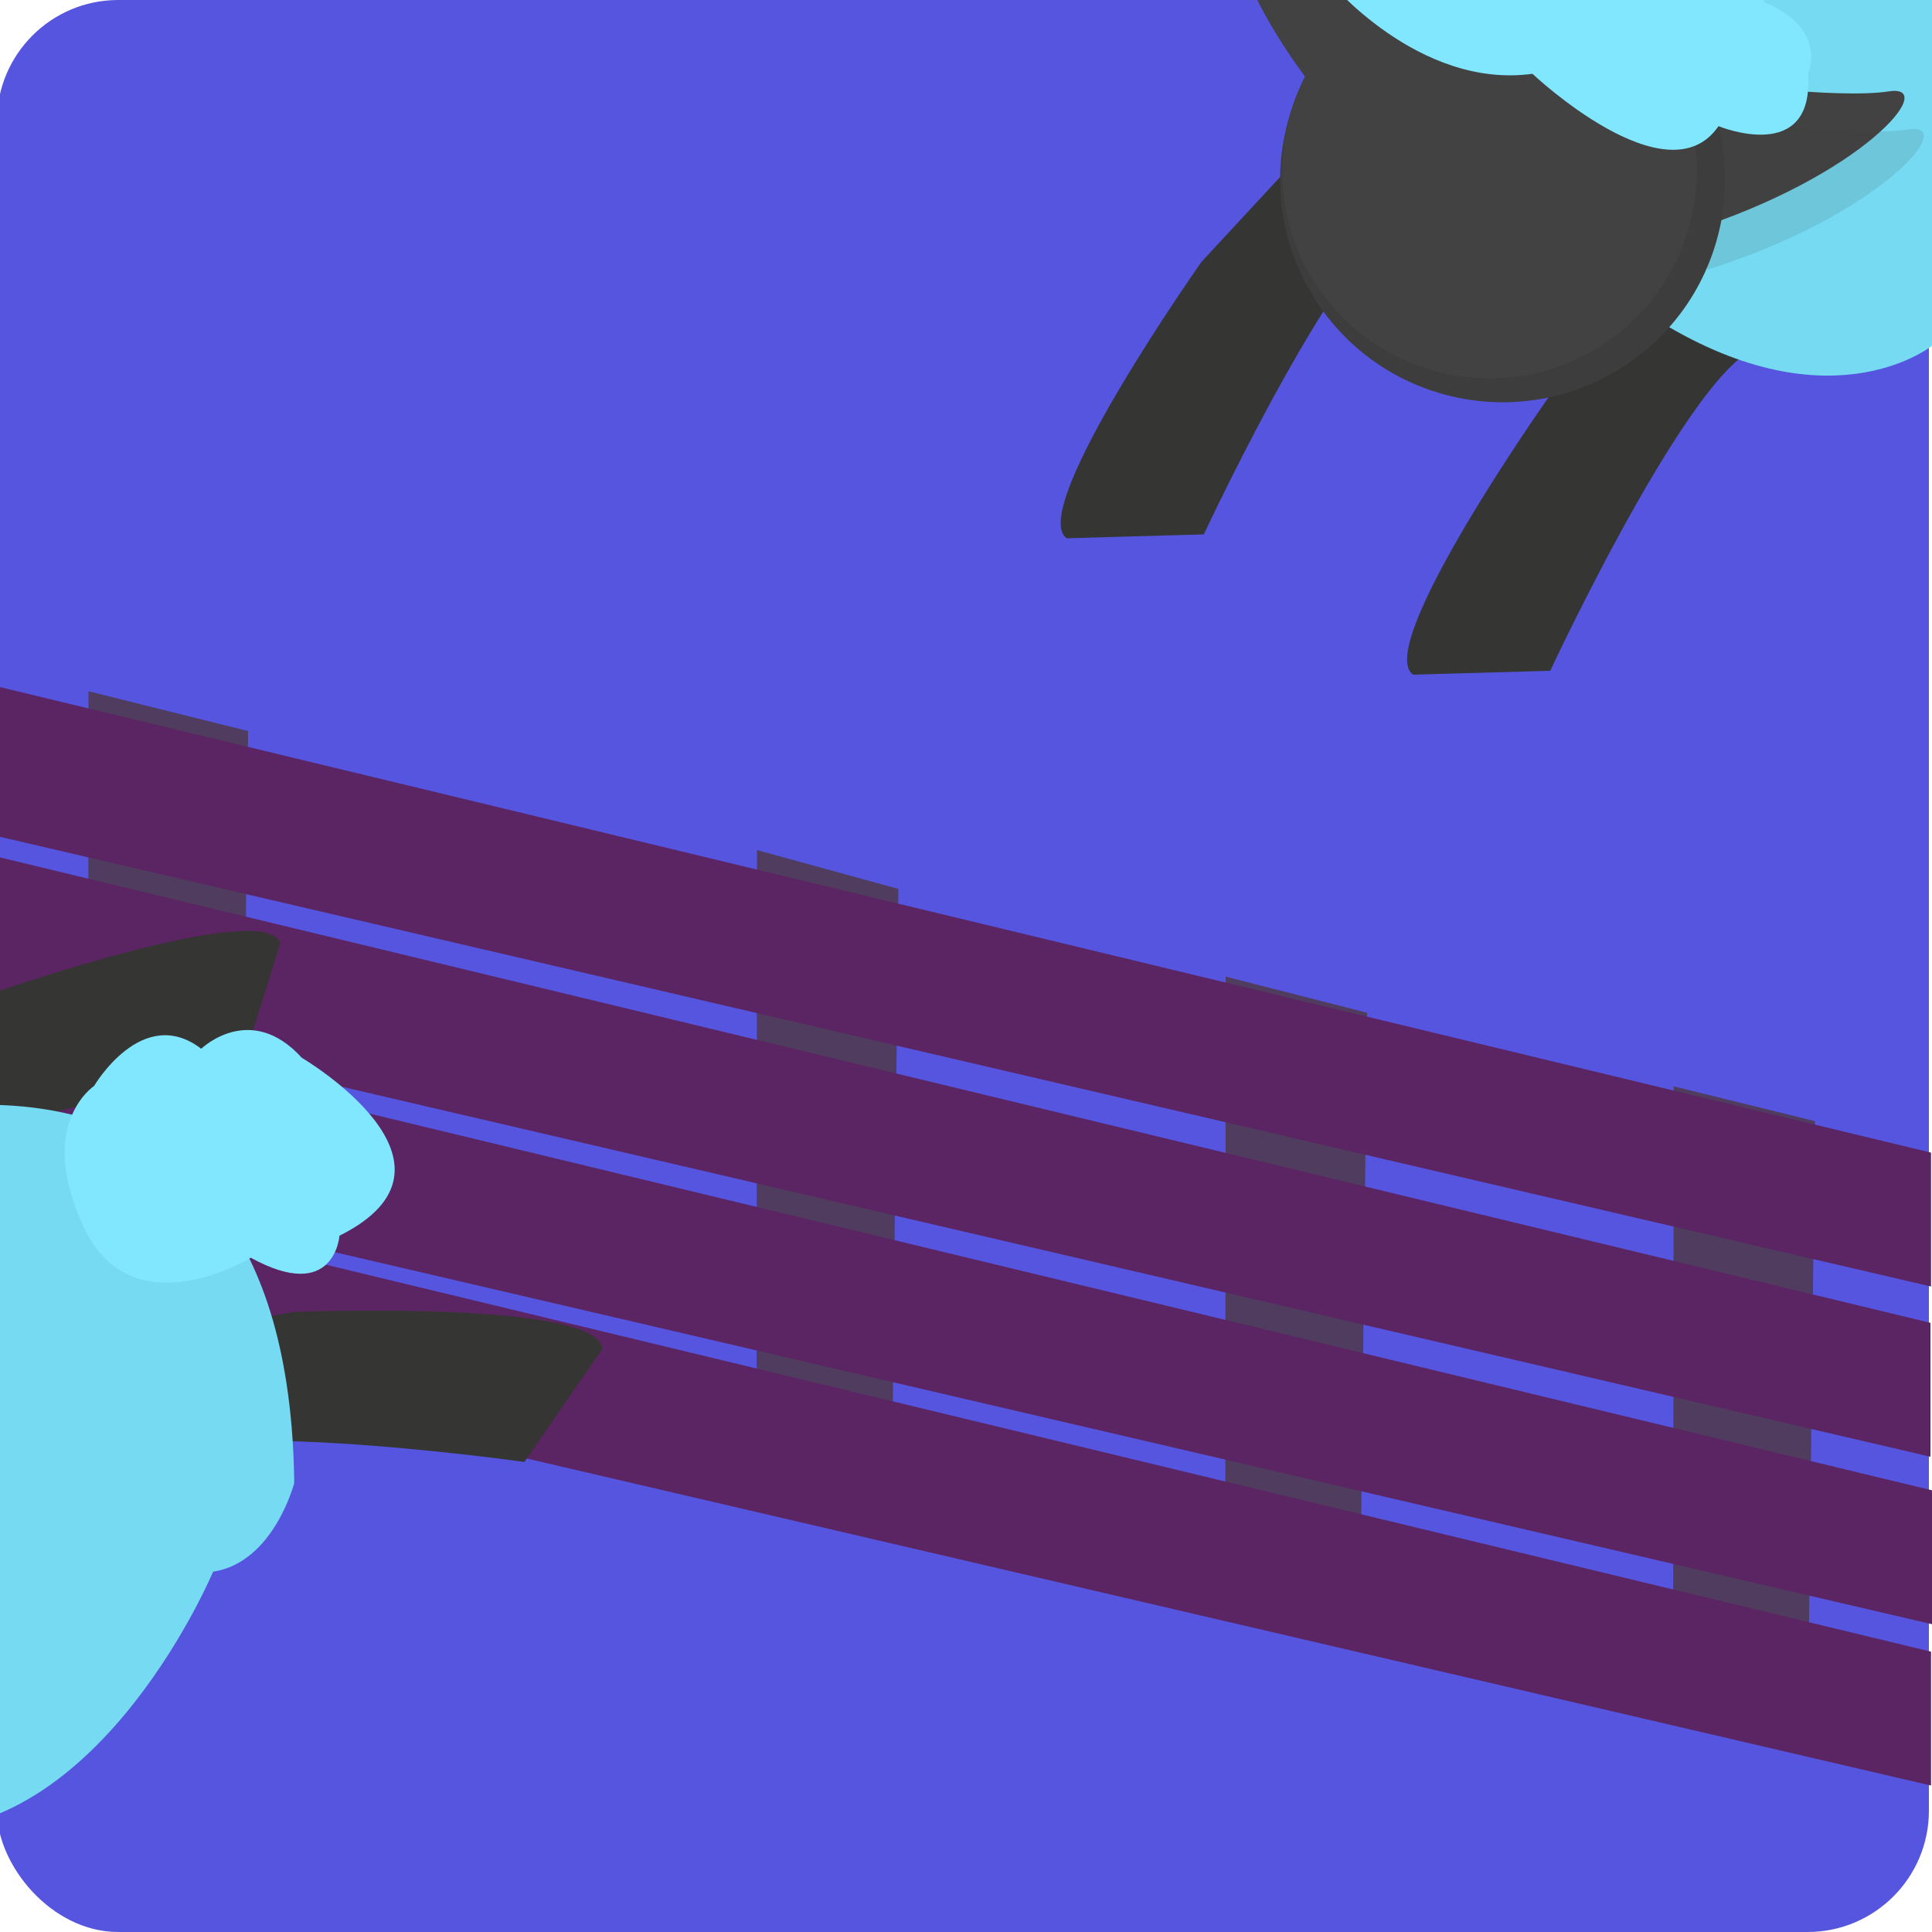 <?xml version="1.0" encoding="UTF-8"?>
<svg xmlns="http://www.w3.org/2000/svg" viewBox="0 0 100 100">
  <defs>
    <style>
      .cls-1 {
        opacity: .13;
      }

      .cls-1, .cls-2 {
        fill: #424242;
      }

      .cls-3 {
        fill: #5555e0;
      }

      .cls-4 {
        fill: #353534;
      }

      .cls-5 {
        fill: #3d3d3d;
      }

      .cls-6 {
        fill: #4f3c5e;
      }

      .cls-7 {
        fill: #80e7ff;
      }

      .cls-8 {
        fill: #75daf2;
      }

      .cls-9 {
        fill: #5b2463;
      }
    </style>
  </defs>
  <g id="icon_3" data-name="icon 3">
    <rect class="cls-3" x="-.16" width="100" height="100" rx="6.28" ry="6.28"/>
    <polygon class="cls-6" points="39.18 44 39.16 78.19 46.14 79.42 46.5 46.01 39.18 44"/>
    <polygon class="cls-6" points="4.58 35.78 4.56 70.73 12.44 71.98 12.84 37.84 4.58 35.78"/>
    <polygon class="cls-6" points="86.63 56.23 86.6 86.7 93.59 87.79 93.94 58.03 86.63 56.23"/>
    <polygon class="cls-6" points="63.44 50.55 63.42 82.29 70.4 83.42 70.76 52.42 63.44 50.55"/>
    <polygon class="cls-9" points="-.27 35.5 99.95 59.66 99.95 66.59 -.27 43.25 -.27 35.5"/>
    <polygon class="cls-9" points="-.29 44.31 99.92 68.47 99.92 75.4 -.29 52.06 -.29 44.31"/>
    <polygon class="cls-9" points="-.16 52.99 100.05 77.15 100.05 84.08 -.16 60.74 -.16 52.99"/>
    <polygon class="cls-9" points="-.27 61.33 99.95 85.49 99.95 92.42 -.27 69.08 -.27 61.33"/>
    <path class="cls-4" d="M15.32,67.9s15.76-.62,15.85,1.93l-4.03,5.84s-19.12-2.7-20.22.36,1.08-6.87,1.08-6.87l7.32-1.27Z"/>
    <path class="cls-4" d="M-1.2,51.68s14.86-5.27,15.71-2.87l-2.12,6.78s-19.06,3.11-19.2,6.35-1-6.88-1-6.88l6.61-3.38Z"/>
    <path class="cls-8" d="M-55.23,92.65s4.23-14.44,15.52-12.81c0,0-2.36-13.13,15.15-12.75,0,0,2.33-9.47,16.29-8.74,0,0,23.18-8.11,23.5,18.41,0,0-1.06,4.11-4.2,4.59,0,0-5.65,13.49-15.4,13.4,0,0-2.98,8.33-7.78,8.22,0,0-6.79,8.24-14.17,3.35,0,0-3.97,5.15-13.55,2.12"/>
    <path class="cls-7" d="M10.42,54.28s2.54-2.46,5.2.47c0,0,9.37,5.51,1.95,9.21,0,0-.24,3.53-4.59,1.14,0,0-6.13,3.77-8.64-1.57s.53-7.32.53-7.32c0,0,2.49-4.26,5.54-1.93Z"/>
  </g>
  <g id="Layer_19" data-name="Layer 19">
    <path class="cls-4" d="M80.15,20.57s-9.09,12.88-7.01,14.35l7.1-.2s8.15-17.51,11.31-16.76-6.35-2.83-6.35-2.83l-5.05,5.45Z"/>
    <path class="cls-4" d="M62.22,13.51s-9.09,12.88-7.01,14.35l7.1-.2s8.15-17.51,11.31-16.76-6.35-2.83-6.35-2.83l-5.05,5.45Z"/>
    <path class="cls-8" d="M74.89-1.84s7.31-13.16,17.96-9.08c0,0,.59-13.33,17.58-9.11,0,0,4.36-8.72,17.81-4.94,0,0,24.4-2.81,18.87,23.13,0,0-1.94,3.78-5.1,3.55,0,0-8.48,11.91-17.97,9.68,0,0-4.74,7.47-9.4,6.3,0,0-8.44,6.55-14.56.15,0,0-5.01,4.15-13.69-.91"/>
    <path class="cls-2" d="M88.1,4.2s6.97.95,9.66.53-1.39,4.43-10.4,7.26"/>
    <path class="cls-2" d="M64.99-7.06s3.27,5.12,8.45,5.69l-5.42,5.95s-6.97-8.59-3.03-11.65Z"/>
    <path class="cls-5" d="M88.86,12.42c-1.72,6.12-8.08,9.69-14.2,7.97s-9.69-8.08-7.97-14.2c1-3.56,3.57-6.26,6.75-7.55,2.29-.93,4.89-1.14,7.45-.42,6.12,1.72,9.69,8.08,7.97,14.2Z"/>
    <path class="cls-2" d="M87.42,11.76c-1.6,5.7-7.53,9.03-13.23,7.42s-9.03-7.53-7.42-13.23c.93-3.32,3.33-5.83,6.29-7.04,2.13-.87,4.56-1.06,6.94-.39,5.7,1.6,9.03,7.53,7.42,13.23Z"/>
    <path class="cls-1" d="M89.1,6.17s6.97.95,9.66.53-1.39,4.43-10.4,7.26"/>
    <path class="cls-7" d="M68.73-1.04s4.67,5.67,10.59,4.86c0,0,6.97,6.59,9.63,2.71,0,0,4.99,2.06,4.63-2.73,0,0,1.08-2.28-2.24-3.68,0,0-1.91-6.24-7.2-6.65,0,0-8.7-4.76-12.2-.84,0,0-6.47,1.72-3.21,6.34Z"/>
  </g>
</svg>